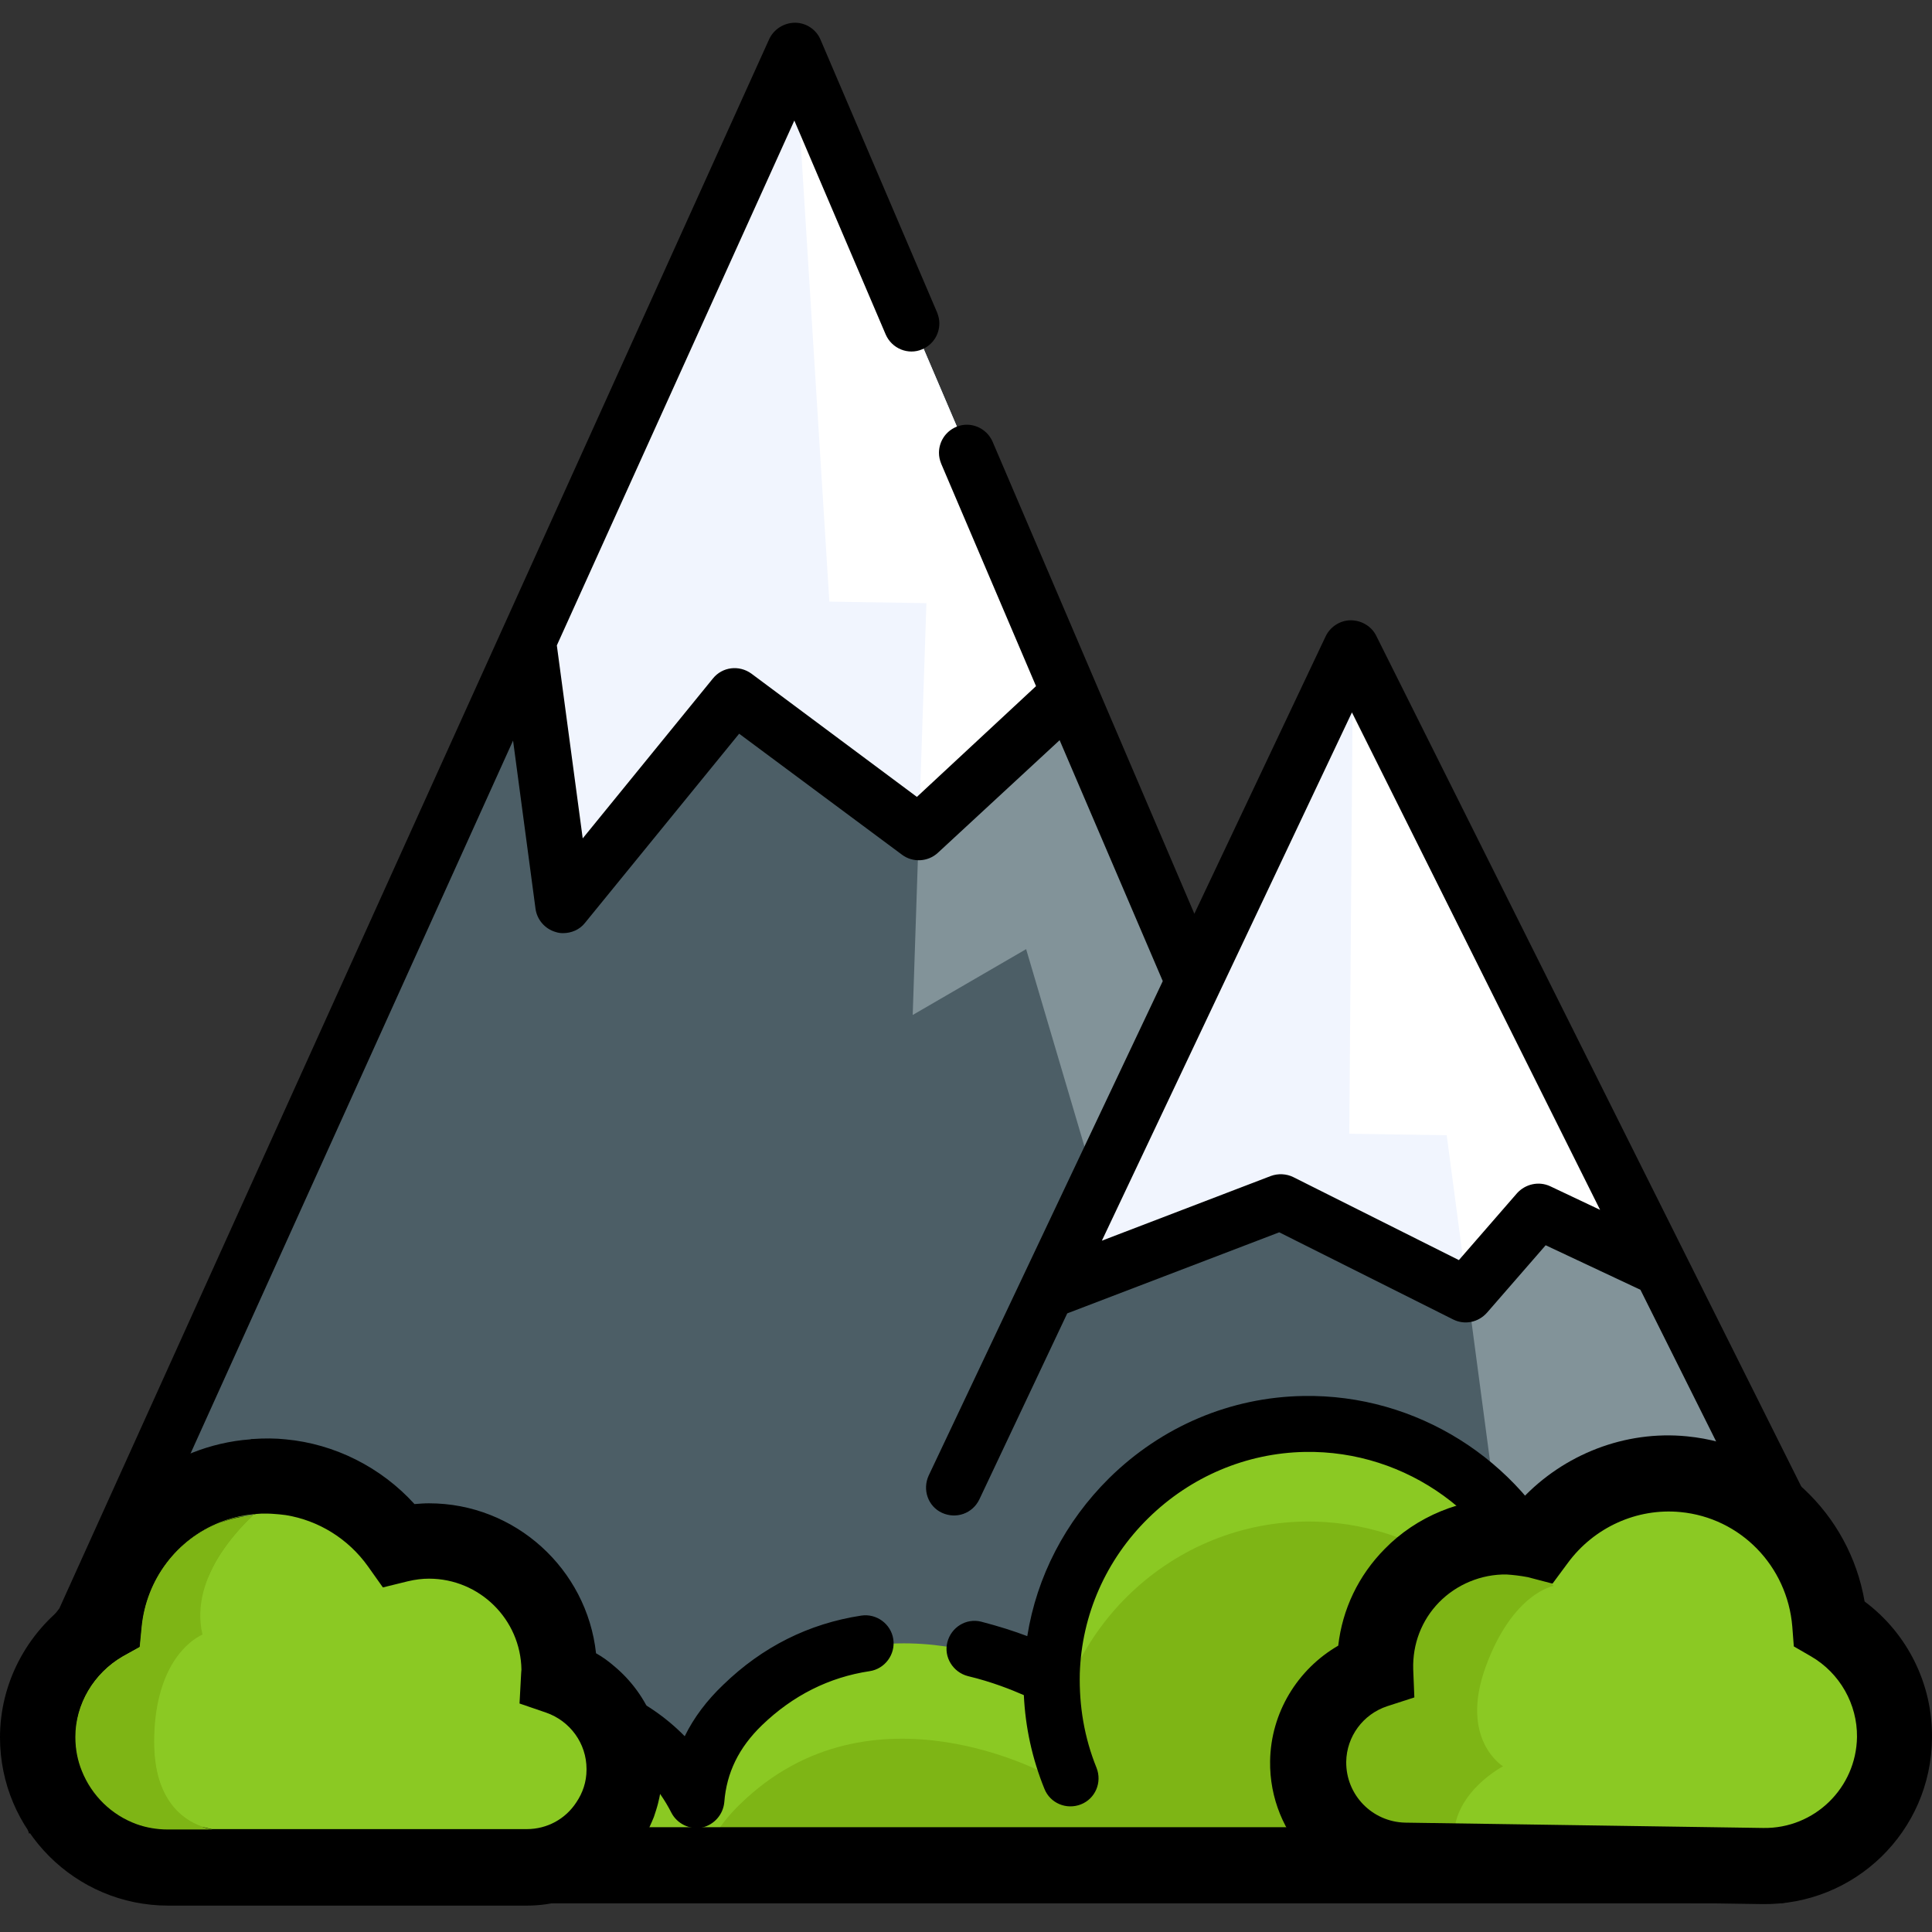 <svg width="510" height="510" viewBox="0 0 510 510" fill="none" xmlns="http://www.w3.org/2000/svg">
<rect x="0" y="0" width="510" height="510" fill="#333333" stroke="none"/>
<path d="M21.099 429.389L209.786 12.43L408.419 477.213L180.448 496.404L21.099 429.389Z" fill="#4C5E66"/>
<path d="M218.928 158.818L244.549 159.22L240.932 267.93L270.873 250.549L306.239 370.211L347.532 334.744L209.786 12.43L218.928 158.818Z" fill="#829399"/>
<path d="M251.883 393.319L357.178 170.774L489.801 436.522L251.883 393.319Z" fill="#4C5E66"/>
<path d="M357.178 170.774L356.173 299.278L381.894 299.68L403.596 462.946L489.801 436.522L357.178 170.774Z" fill="#829399"/>
<path d="M25.219 494.093L473.725 473.396L493.016 453.502C493.418 429.59 474.429 409.495 450.516 408.993C450.416 408.993 450.215 408.993 450.114 408.993C434.943 408.792 421.179 414.82 411.232 424.767C402.591 396.534 376.067 376.038 344.719 376.54C308.65 377.143 279.011 406.381 277.805 442.35C277.805 442.852 277.805 443.254 277.805 443.756C277.102 443.354 230.583 417.433 196.121 450.89C187.983 458.626 184.567 467.267 183.864 476.008C176.127 460.836 160.353 450.387 142.168 450.086C135.235 449.985 128.604 451.392 122.576 454.004C116.648 428.083 93.54 408.792 65.91 408.39C65.206 408.39 64.604 408.39 63.9 408.39C33.558 408.892 9.143 433.91 8.339 464.253L25.219 494.093Z" fill="#8BC923"/>
<path d="M195.519 476.108C188.887 482.438 185.371 489.371 183.964 496.404L476.539 477.213L492.514 478.62C492.916 454.708 473.926 434.613 450.014 434.111C449.913 434.111 449.712 434.111 449.612 434.111C434.441 433.91 420.676 439.938 410.73 449.885C402.089 421.652 375.564 401.156 344.217 401.658C308.148 402.261 278.508 431.499 277.303 467.468C277.303 467.97 277.303 468.372 277.303 468.874C276.599 468.573 230.081 442.551 195.519 476.108Z" fill="#7EB515"/>
<path d="M15.573 485.05L180.448 496.404C172.008 483.845 157.741 475.505 141.565 475.304C134.632 475.204 128.001 476.61 121.973 479.223C116.045 453.301 92.937 434.01 65.307 433.609C64.603 433.609 64.001 433.609 63.297 433.609C32.955 434.111 10.55 454.507 9.746 484.95L15.573 485.05Z" fill="#7EB515"/>
<path d="M138.953 168.865L148.397 239.095L193.71 183.433L242.539 219.704L282.527 182.73L209.786 12.43L138.953 168.865Z" fill="#F1F5FE"/>
<path d="M276.499 341.275L338.59 317.563L387.521 342.179L406.711 320.075L439.264 335.347L357.178 170.774L276.499 341.275Z" fill="#F1F5FE"/>
<path d="M218.928 158.818L244.549 159.22L242.539 219.704L282.527 182.73L209.786 12.43L218.928 158.818Z" fill="white"/>
<path d="M357.178 170.774L356.173 299.278L381.894 299.679L387.521 342.179L406.711 320.075L439.264 335.347L357.178 170.774Z" fill="white"/>
<path d="M466.592 488.969L480.256 489.069L483.974 492.586L484.174 476.51C476.538 473.496 468.903 479.725 466.592 488.969ZM16.076 477.213L15.875 485.553L31.247 485.653C28.132 478.721 25.218 471.788 24.616 470.482C24.314 469.979 20.195 473.596 16.076 477.213ZM495.93 433.508C495.829 433.106 495.729 432.805 495.528 432.403C494.624 430.193 493.518 428.083 492.313 426.073L363.307 167.86C362.101 165.349 359.388 163.741 356.575 163.741C353.762 163.741 351.15 165.449 349.944 167.961L315.281 241.205L262.031 116.62C260.424 112.902 256.103 111.094 252.386 112.701C249.573 113.907 247.865 116.62 247.865 119.533C247.865 120.538 248.066 121.442 248.467 122.447L273.485 181.123L242.037 210.36L198.332 177.807C195.116 175.496 190.696 175.998 188.184 179.113L153.823 221.311L146.991 170.372L209.685 31.821L233.798 88.287C235.406 92.004 239.726 93.812 243.444 92.205C246.257 90.999 247.965 88.287 247.965 85.373C247.965 84.368 247.764 83.464 247.362 82.459L216.618 10.521C215.512 7.809 212.8 6 209.886 6C206.972 6 204.26 7.708 203.054 10.32L15.674 424.566C7.234 435.216 2.009 448.68 1.507 463.348L7.636 483.945C7.636 484.548 11.755 480.83 15.875 477.213L16.277 463.75C17.08 437.025 38.179 415.725 64.403 415.222C65.005 415.222 65.508 415.222 66.111 415.222C89.822 415.624 110.117 431.901 115.442 454.909C115.945 457.019 117.352 458.827 119.361 459.832C121.37 460.837 123.581 460.837 125.691 460.033C130.815 457.722 136.441 456.617 142.168 456.717C157.038 456.918 170.501 465.257 177.232 478.52C178.74 481.433 182.055 483.041 185.27 482.438C188.485 481.735 190.897 479.022 191.198 475.706C191.801 467.97 195.016 461.339 201.145 455.411C209.283 447.574 218.828 442.752 229.578 441.144C233.597 440.541 236.411 436.723 235.808 432.704C235.205 428.686 231.387 425.872 227.368 426.475C213.503 428.585 201.245 434.714 190.897 444.761C186.576 448.88 183.16 453.402 180.749 458.325C170.802 448.177 157.038 442.149 142.369 441.847C137.345 441.747 132.322 442.35 127.599 443.656C118.356 418.236 94.243 400.754 66.412 400.352C65.709 400.352 64.905 400.352 64.201 400.352C55.762 400.453 47.825 402.261 40.49 405.376L135.436 195.49L141.364 239.899C141.766 242.812 143.876 245.224 146.689 246.028C147.292 246.228 147.895 246.329 148.598 246.329C150.808 246.329 153.019 245.425 154.426 243.616L195.117 193.682L238.119 225.632C240.932 227.742 244.951 227.541 247.563 225.129L279.714 195.39L306.942 258.988L245.152 389.502C243.444 393.219 244.951 397.64 248.668 399.348C252.386 401.056 256.706 399.549 258.515 395.831L281.723 346.7L337.686 325.3L383.602 348.308C386.616 349.815 390.233 349.112 392.544 346.5L408.017 328.716L433.034 340.471L464.482 403.467C459.86 401.96 454.937 401.056 449.813 400.855H449.311C436.35 400.654 423.992 404.472 413.643 411.706C401.084 385.382 373.957 368 344.116 368.503C324.826 368.804 306.64 376.541 292.775 390.205C281.221 401.659 273.686 416.127 271.174 431.901C267.758 430.595 263.639 429.288 259.017 428.083C254.998 427.078 251.079 429.59 250.075 433.508C249.07 437.426 251.582 441.445 255.5 442.45C261.83 443.957 267.054 446.067 270.27 447.474C270.671 456.014 272.48 464.253 275.695 472.19C277.202 476.008 281.522 477.816 285.34 476.309C289.158 474.802 290.967 470.482 289.46 466.664C286.245 458.727 284.838 450.388 285.039 441.747C285.542 426.274 291.972 411.706 303.124 400.754C314.276 389.803 328.945 383.574 344.418 383.272C371.345 382.77 395.558 400.352 403.495 426.073C404.299 428.585 406.309 430.494 408.72 431.097C411.232 431.7 413.844 430.996 415.753 429.188C424.695 420.246 436.551 415.423 449.11 415.624H449.511C469.204 416.026 484.878 432.604 484.577 452.497L484.174 476.41C486.887 477.515 489.5 479.625 492.011 483.242L499.346 452.698C499.446 446.067 498.241 439.536 495.93 433.508ZM409.223 313.143C406.208 311.736 402.692 312.54 400.481 314.951L385.109 332.634L341.404 310.731C339.596 309.827 337.385 309.727 335.476 310.43L290.866 327.51L356.877 188.055L422.384 319.372L409.223 313.143Z" fill="black"/>
<path d="M469.405 502.432H39.184C33.658 502.432 29.237 497.911 29.237 492.485V492.284C29.237 486.758 33.759 482.338 39.184 482.338H469.405C474.931 482.338 479.352 486.859 479.352 492.284V492.485C479.352 497.911 474.831 502.432 469.405 502.432Z" fill="black"/>
<path d="M162.262 455.913C159.349 449.785 154.024 445.062 147.493 442.852C147.493 442.35 147.694 441.847 147.694 441.345C147.694 422.356 132.322 406.984 113.232 406.984C110.519 406.984 107.807 407.386 105.295 407.988C97.96 397.74 87.009 391.511 75.354 390.104C72.541 389.803 69.627 389.702 66.713 389.903C63.699 390.104 60.886 390.707 58.073 391.511C41.495 396.334 29.237 411.002 27.529 428.786C17.08 434.714 9.947 445.766 9.947 458.626C9.947 477.615 25.319 492.988 44.409 492.988H138.953C143.977 492.988 148.799 491.481 152.717 488.969C153.722 488.366 154.727 487.562 155.631 486.758C156.435 486.055 157.239 485.352 157.942 484.448C159.65 482.639 161.057 480.529 162.062 478.319C162.463 477.515 162.765 476.711 163.066 475.907C164.071 473.195 164.573 470.381 164.573 467.267V467.066C164.875 463.047 163.87 459.329 162.262 455.913ZM44.409 482.941C41.495 482.941 38.682 482.438 36.17 481.534C29.539 479.122 24.314 473.998 21.702 467.468C20.597 464.755 19.994 461.741 19.994 458.526C19.994 449.885 24.817 441.747 32.453 437.326L36.974 434.814L37.476 429.59C38.682 416.93 46.82 406.381 58.073 401.96C60.786 400.855 63.699 400.151 66.713 399.85V399.951C63.8 402.663 60.685 406.18 58.073 410.199C54.155 416.327 51.542 423.662 53.351 431.398C53.351 431.398 48.93 433.106 45.313 439.235C42.801 443.556 40.591 450.086 40.591 459.731C40.591 462.143 40.791 464.253 41.093 466.162C43.303 478.921 51.844 482.137 55.963 482.84L44.409 482.941Z" fill="#8BC923"/>
<path d="M172.309 453.804C170.2 448.479 166.683 443.656 162.262 439.938C160.755 438.632 159.148 437.427 157.339 436.422C154.928 414.218 136.039 396.836 113.232 396.836C111.926 396.836 110.72 396.936 109.414 397.037C100.572 387.291 88.315 381.162 75.454 379.957C72.641 379.655 69.728 379.655 66.814 379.856C66.512 379.856 66.312 379.856 66.01 379.957C63.297 380.158 60.785 380.559 58.173 381.162C37.978 385.884 22.305 402.161 18.387 422.858C6.933 431.197 0 444.459 0 458.626C0 483.141 19.894 503.035 44.409 503.035H139.053C152.516 503.035 164.272 495.6 170.3 484.548C171.204 482.94 171.908 481.333 172.611 479.625C173.013 478.419 173.415 477.213 173.716 476.008C174.218 473.998 174.62 471.888 174.721 469.678C174.821 468.975 174.821 468.171 174.821 467.468V467.267C174.821 462.444 173.917 458.023 172.309 453.804ZM139.053 482.84H44.409C41.495 482.84 38.682 482.338 36.17 481.433C29.539 479.022 24.314 473.898 21.702 467.367C20.597 464.654 19.994 461.64 19.994 458.425C19.994 449.785 24.817 441.646 32.453 437.226L36.974 434.714L37.476 429.489C38.682 416.83 46.82 406.28 58.073 401.859C60.786 400.754 63.699 400.051 66.713 399.75C66.814 399.75 66.814 399.75 66.914 399.75C67.115 399.75 67.317 399.749 67.618 399.649C68.522 399.549 69.326 399.549 70.23 399.549C71.436 399.549 72.541 399.649 73.746 399.75C74.349 399.85 74.852 399.85 75.454 399.95C84.095 401.357 91.932 406.18 97.157 413.514L101.075 419.04L107.606 417.432C109.715 416.93 111.524 416.729 113.232 416.729C126.595 416.729 137.446 427.48 137.647 440.742C137.647 441.044 137.546 441.546 137.546 442.149L137.144 449.684L144.177 452.095C150.507 454.306 154.827 460.234 154.827 466.965V467.166C154.827 470.381 153.822 473.295 152.114 475.807C149.301 480.127 144.479 482.84 139.053 482.84Z" fill="black"/>
<path d="M66.814 399.951V400.051C63.9 402.764 60.785 406.28 58.173 410.299C54.255 416.428 51.643 423.762 53.451 431.499C53.451 431.499 49.031 433.207 45.414 439.336C42.902 443.656 40.691 450.187 40.691 459.832C40.691 462.243 40.892 464.353 41.194 466.262C43.404 479.022 51.944 482.237 56.064 482.94H44.308C41.395 482.94 38.581 482.438 36.069 481.534C29.438 479.122 24.214 473.998 21.602 467.468C20.496 464.755 19.894 461.741 19.894 458.526C19.894 449.885 24.716 441.747 32.352 437.326L36.873 434.814L37.376 429.59C38.581 416.93 46.72 406.381 57.973 401.96C60.886 400.955 63.8 400.252 66.814 399.951Z" fill="#7EB515"/>
<path d="M444.488 389.3C465.185 391.31 481.362 407.988 483.07 428.686C493.418 434.714 500.451 445.967 500.25 458.827C499.949 477.816 484.376 492.988 465.386 492.686C446.096 492.385 411.433 491.882 370.842 491.279C356.575 491.079 345.222 479.323 345.423 465.056C345.624 453.804 352.958 444.46 363.106 441.044C362.402 420.849 378.779 405.376 397.869 405.677C400.582 405.677 403.294 406.18 405.806 406.783C415.05 394.123 429.92 387.894 444.488 389.3Z" fill="#8BC923"/>
<path d="M410.127 418.638C410.127 418.638 399.376 420.447 392.242 439.838C385.109 459.229 396.764 466.262 396.764 466.262C396.764 466.262 384.004 472.893 383.803 484.648C383.602 496.404 352.657 477.314 352.657 477.314L353.159 447.072L374.66 414.117L397.768 405.677L410.127 418.638Z" fill="#7EB515"/>
<path d="M465.084 502.633L370.541 501.226C350.848 500.925 334.974 484.648 335.275 464.856C335.476 452.096 342.509 440.642 353.259 434.412C354.365 424.767 358.585 415.925 365.517 408.892C373.957 400.252 385.812 395.429 397.869 395.53C399.175 395.53 400.381 395.63 401.687 395.731C412.839 383.875 429.015 377.545 445.292 379.153C469.104 381.464 488.193 399.348 492.212 422.758C503.565 431.197 510.197 444.661 509.996 458.827C509.795 483.443 489.6 503.035 465.084 502.633ZM397.668 415.624C391.037 415.524 384.506 418.236 379.884 422.959C375.263 427.681 372.852 434.011 373.053 440.642L373.354 448.076L366.22 450.387C359.79 452.497 355.47 458.425 355.369 465.056C355.269 473.797 362.201 480.931 370.943 481.132L465.487 482.538C478.95 482.739 490.001 471.989 490.202 458.526C490.303 449.885 485.682 441.646 478.046 437.226L473.524 434.613L473.122 429.389C471.816 413.414 459.458 400.654 443.584 399.147C432.13 398.042 420.776 403.166 413.844 412.61L409.825 418.035L403.294 416.328C401.184 415.926 399.276 415.725 397.668 415.624Z" fill="black"/>
</svg>
